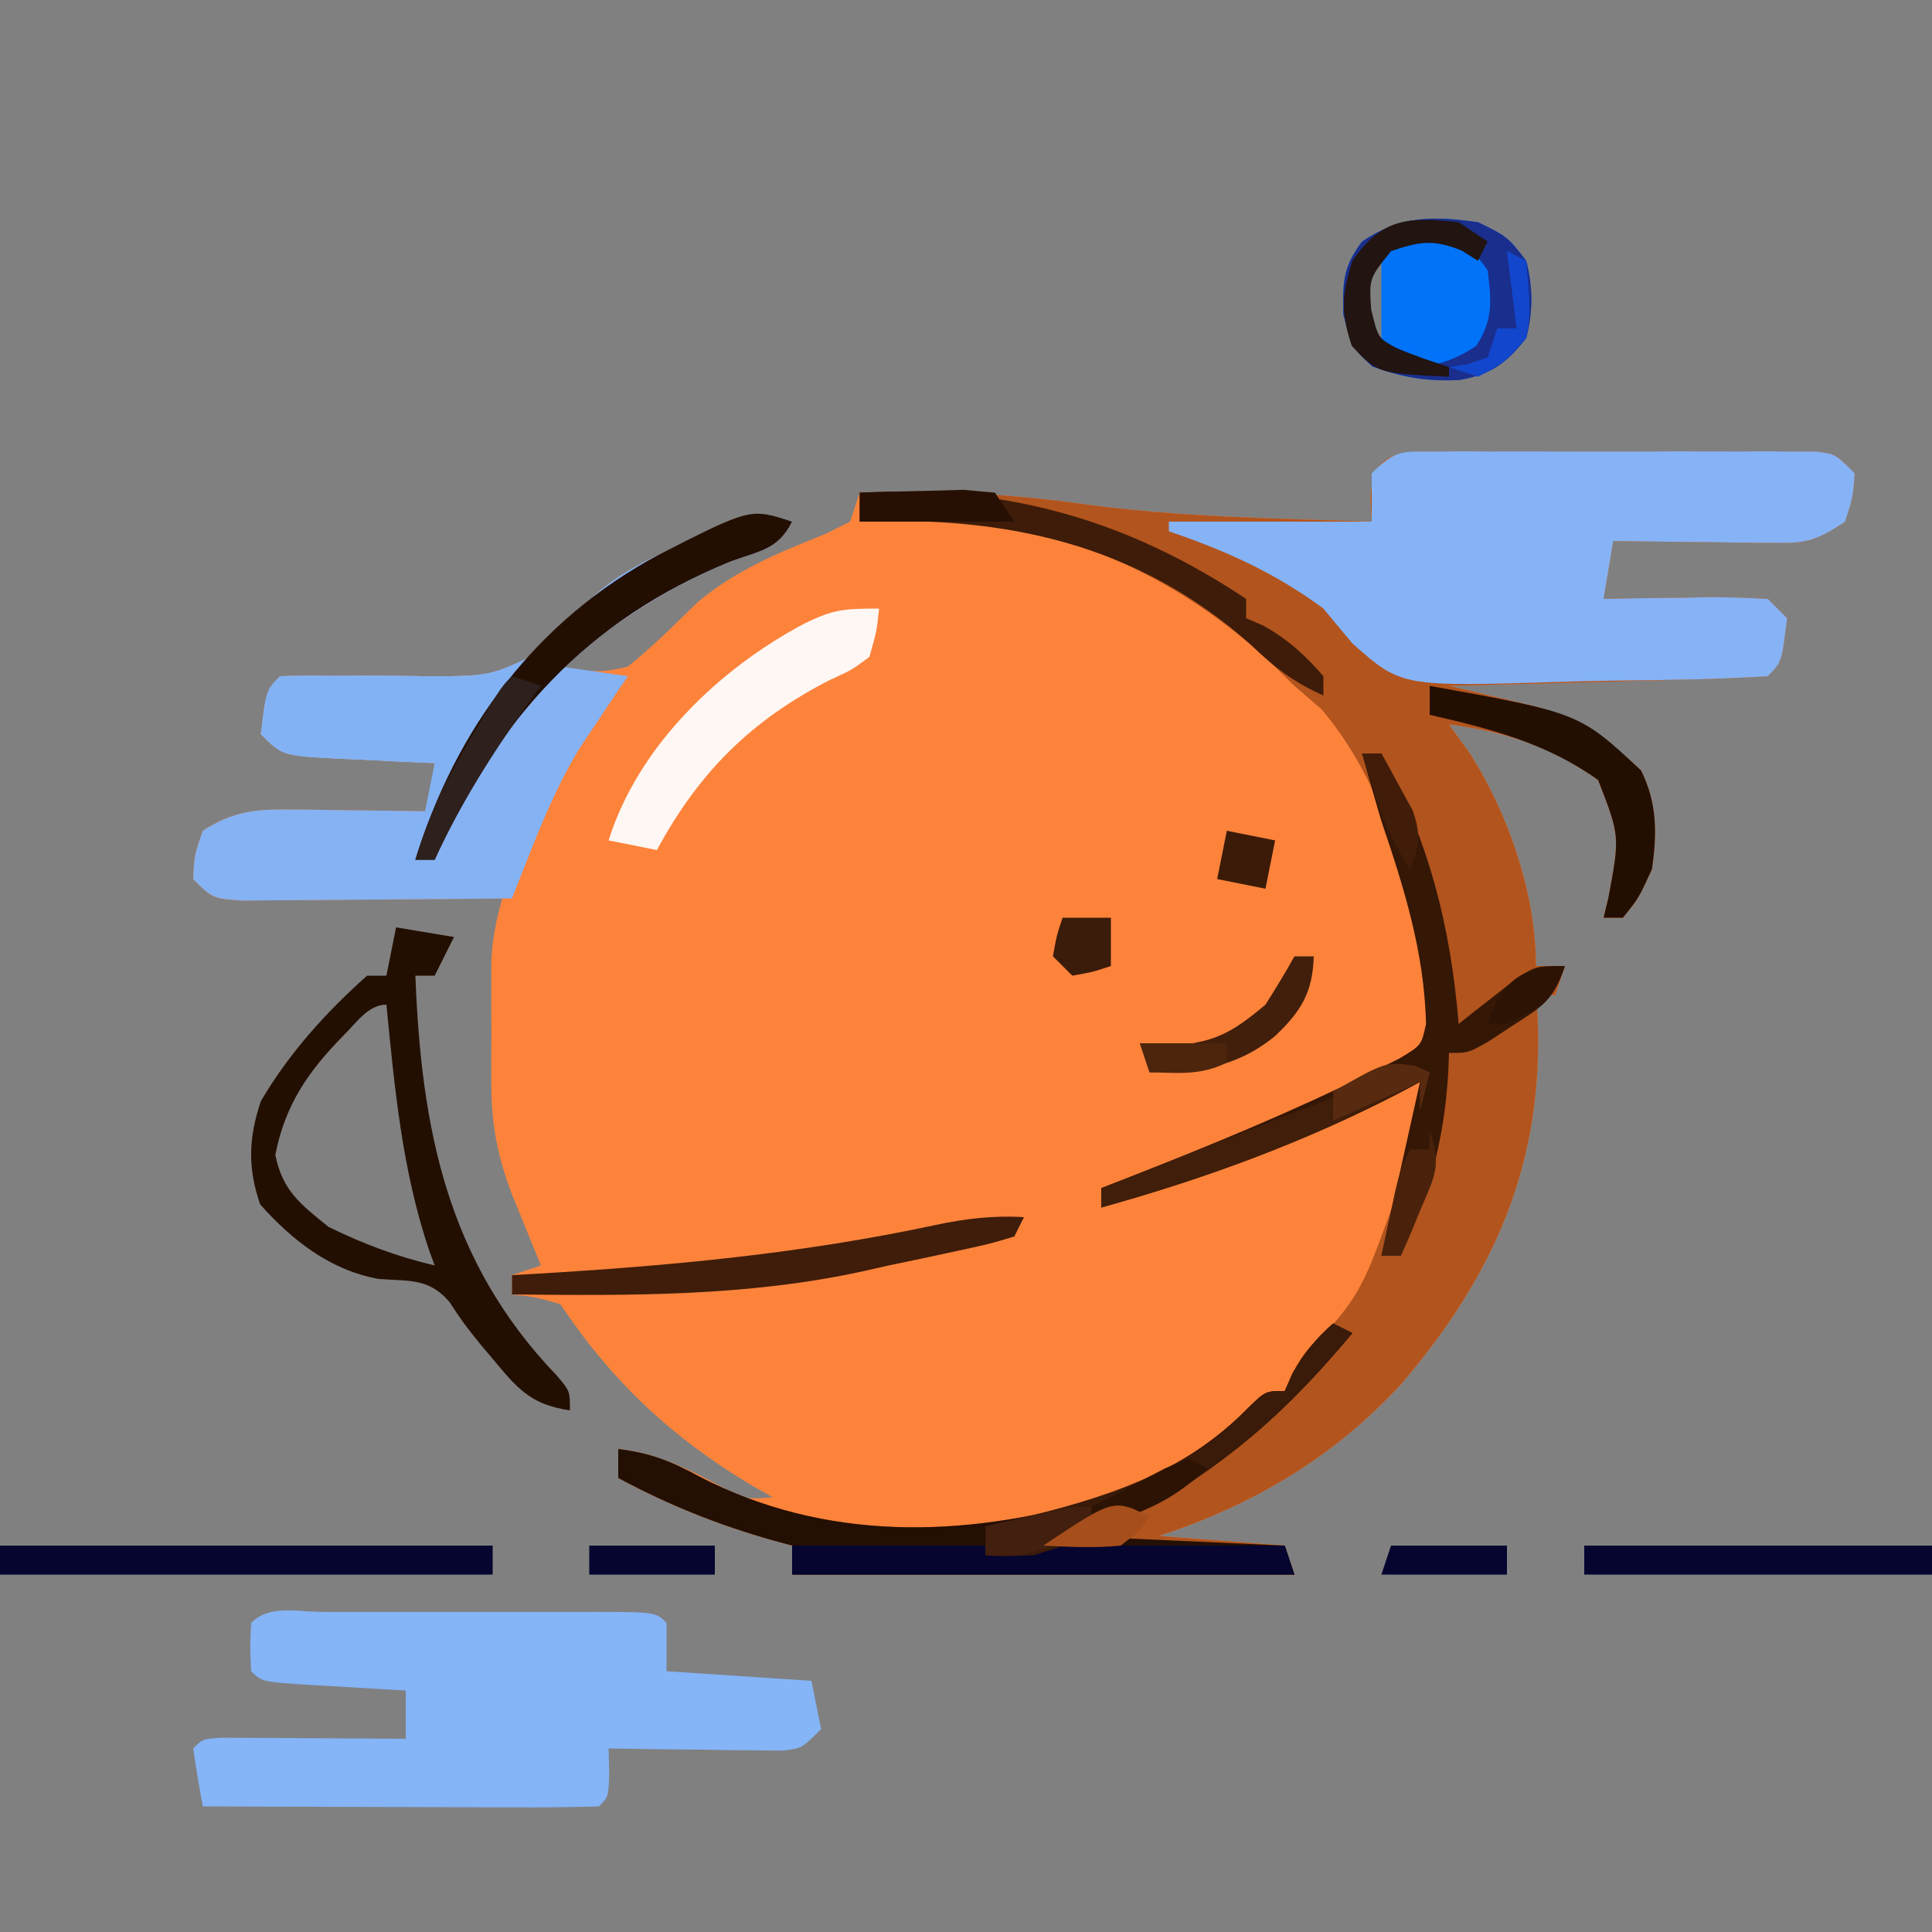 <?xml version="1.0" encoding="UTF-8"?>
<svg version="1.1" xmlns="http://www.w3.org/2000/svg" width="200" height="200">
<rect width="100%" height="100%" fill="#808080" stroke="none"/>
<path d="M0 0 C1.372 -0.009 1.372 -0.009 2.771 -0.019 C4.255 -0.013 4.255 -0.013 5.77 -0.007 C6.783 -0.009 7.796 -0.011 8.841 -0.013 C10.986 -0.014 13.131 -0.01 15.276 -0.002 C18.569 0.009 21.86 -0.002 25.152 -0.015 C27.233 -0.013 29.314 -0.011 31.395 -0.007 C32.384 -0.011 33.374 -0.015 34.393 -0.019 C35.308 -0.013 36.222 -0.006 37.164 0 C38.374 0.002 38.374 0.002 39.609 0.005 C41.582 0.259 41.582 0.259 43.582 2.259 C43.395 4.759 43.395 4.759 42.582 7.259 C39.328 9.428 38.448 9.5 34.695 9.454 C33.758 9.448 32.82 9.441 31.854 9.435 C30.389 9.409 30.389 9.409 28.895 9.384 C27.906 9.375 26.918 9.366 25.9 9.356 C23.461 9.333 21.021 9.3 18.582 9.259 C18.252 11.239 17.922 13.219 17.582 15.259 C18.786 15.236 19.99 15.212 21.23 15.188 C22.806 15.17 24.382 15.152 25.957 15.134 C26.751 15.117 27.545 15.1 28.363 15.083 C30.437 15.065 32.511 15.155 34.582 15.259 C35.572 16.249 35.572 16.249 36.582 17.259 C36.026 21.814 36.026 21.814 34.582 23.259 C32.136 23.419 29.715 23.518 27.266 23.575 C26.169 23.606 26.169 23.606 25.05 23.638 C22.707 23.704 20.363 23.763 18.02 23.821 C16.434 23.864 14.849 23.908 13.264 23.952 C9.37 24.059 5.476 24.161 1.582 24.259 C2.819 24.55 2.819 24.55 4.082 24.847 C5.163 25.108 6.245 25.369 7.359 25.638 C8.968 26.022 8.968 26.022 10.609 26.413 C15.225 27.726 17.955 29.74 21.457 33.009 C23.14 36.375 23.131 39.613 22.582 43.259 C21.207 46.259 21.207 46.259 19.582 48.259 C18.922 48.259 18.262 48.259 17.582 48.259 C17.747 47.578 17.912 46.898 18.082 46.196 C19.275 39.809 19.275 39.809 17.02 34.009 C12.25 30.584 7.377 28.965 1.582 28.259 C2.325 29.29 3.067 30.321 3.832 31.384 C7.776 37.642 10.582 45.829 10.582 53.259 C11.572 53.259 12.562 53.259 13.582 53.259 C13.252 54.249 12.922 55.239 12.582 56.259 C11.922 56.259 11.262 56.259 10.582 56.259 C10.64 57.023 10.698 57.788 10.758 58.575 C11.394 73.682 6.273 85.293 -3.445 96.622 C-10.5 104.212 -18.626 108.995 -28.418 112.259 C-24.128 112.589 -19.838 112.919 -15.418 113.259 C-15.088 114.249 -14.758 115.239 -14.418 116.259 C-31.578 116.259 -48.738 116.259 -66.418 116.259 C-66.418 115.269 -66.418 114.279 -66.418 113.259 C-67.047 113.089 -67.676 112.918 -68.324 112.743 C-74.082 111.113 -79.147 109.09 -84.418 106.259 C-84.418 105.269 -84.418 104.279 -84.418 103.259 C-80.18 103.789 -76.978 105.4 -73.285 107.419 C-71.303 108.464 -71.303 108.464 -68.418 108.259 C-69.108 107.869 -69.797 107.48 -70.508 107.079 C-78.787 102.15 -85.063 96.291 -90.418 88.259 C-92.981 87.529 -92.981 87.529 -95.418 87.259 C-95.418 86.599 -95.418 85.939 -95.418 85.259 C-94.428 84.929 -93.438 84.599 -92.418 84.259 C-92.695 83.583 -92.972 82.908 -93.258 82.212 C-93.801 80.874 -93.801 80.874 -94.355 79.509 C-94.715 78.627 -95.075 77.745 -95.445 76.837 C-96.892 73.003 -97.545 69.737 -97.551 65.634 C-97.552 64.762 -97.553 63.891 -97.555 62.993 C-97.551 62.091 -97.547 61.188 -97.543 60.259 C-97.549 58.905 -97.549 58.905 -97.555 57.524 C-97.553 56.653 -97.552 55.782 -97.551 54.884 C-97.55 54.092 -97.549 53.301 -97.547 52.485 C-97.42 50.289 -97.024 48.369 -96.418 46.259 C-97.316 46.269 -98.215 46.28 -99.14 46.291 C-102.469 46.325 -105.797 46.35 -109.125 46.369 C-110.567 46.379 -112.008 46.392 -113.45 46.41 C-115.52 46.434 -117.59 46.445 -119.66 46.454 C-121.53 46.47 -121.53 46.47 -123.437 46.486 C-126.418 46.259 -126.418 46.259 -128.418 44.259 C-128.293 41.759 -128.293 41.759 -127.418 39.259 C-124.461 37.333 -122.137 37.019 -118.652 37.063 C-117.763 37.07 -116.873 37.076 -115.957 37.083 C-115.037 37.1 -114.116 37.117 -113.168 37.134 C-112.232 37.143 -111.296 37.152 -110.332 37.161 C-108.027 37.185 -105.723 37.218 -103.418 37.259 C-103.418 35.609 -103.418 33.959 -103.418 32.259 C-104.55 32.21 -105.682 32.161 -106.848 32.11 C-108.329 32.035 -109.811 31.96 -111.293 31.884 C-112.039 31.853 -112.786 31.822 -113.555 31.79 C-119.191 31.485 -119.191 31.485 -121.418 29.259 C-120.862 24.703 -120.862 24.703 -119.418 23.259 C-117.657 23.198 -115.894 23.198 -114.133 23.224 C-113.044 23.218 -111.956 23.212 -110.834 23.206 C-108.542 23.2 -106.25 23.22 -103.959 23.269 C-97.647 23.255 -97.647 23.255 -92.115 20.576 C-90.791 19.186 -89.506 17.758 -88.262 16.297 C-85.39 13.123 -81.996 11.497 -78.168 9.696 C-77.474 9.342 -76.781 8.989 -76.066 8.624 C-72.386 6.83 -70.317 5.972 -66.418 7.259 C-67.873 10.168 -69.773 10.274 -72.793 11.384 C-79.465 14.048 -84.815 17.814 -90.418 22.259 C-87.588 22.812 -86.166 22.985 -83.418 22.259 C-80.862 20.208 -78.598 17.943 -76.258 15.649 C-72.238 12.265 -67.856 10.483 -63.008 8.548 C-61.726 7.91 -61.726 7.91 -60.418 7.259 C-60.088 6.269 -59.758 5.279 -59.418 4.259 C-51.448 4.035 -43.943 4.342 -36.051 5.473 C-26.236 6.796 -16.306 6.939 -6.418 7.259 C-6.459 6.475 -6.5 5.691 -6.543 4.884 C-6.322 0.245 -4.067 0.008 0 0 Z " fill="#FD833B" transform="translate(148.418,46.741)"/>
<path d="M0 0 C1.372 -0.009 1.372 -0.009 2.771 -0.019 C4.255 -0.013 4.255 -0.013 5.77 -0.007 C6.783 -0.009 7.796 -0.011 8.841 -0.013 C10.986 -0.014 13.131 -0.01 15.276 -0.002 C18.569 0.009 21.86 -0.002 25.152 -0.015 C27.233 -0.013 29.314 -0.011 31.395 -0.007 C32.384 -0.011 33.374 -0.015 34.393 -0.019 C35.308 -0.013 36.222 -0.006 37.164 0 C38.374 0.002 38.374 0.002 39.609 0.005 C41.582 0.259 41.582 0.259 43.582 2.259 C43.395 4.759 43.395 4.759 42.582 7.259 C39.328 9.428 38.448 9.5 34.695 9.454 C33.758 9.448 32.82 9.441 31.854 9.435 C30.389 9.409 30.389 9.409 28.895 9.384 C27.906 9.375 26.918 9.366 25.9 9.356 C23.461 9.333 21.021 9.3 18.582 9.259 C18.252 11.239 17.922 13.219 17.582 15.259 C18.786 15.236 19.99 15.212 21.23 15.188 C22.806 15.17 24.382 15.152 25.957 15.134 C26.751 15.117 27.545 15.1 28.363 15.083 C30.437 15.065 32.511 15.155 34.582 15.259 C35.572 16.249 35.572 16.249 36.582 17.259 C36.026 21.814 36.026 21.814 34.582 23.259 C32.136 23.419 29.715 23.518 27.266 23.575 C26.535 23.596 25.804 23.617 25.05 23.638 C22.707 23.704 20.363 23.763 18.02 23.821 C16.434 23.864 14.849 23.908 13.264 23.952 C9.37 24.059 5.476 24.161 1.582 24.259 C2.819 24.55 2.819 24.55 4.082 24.847 C5.163 25.108 6.245 25.369 7.359 25.638 C8.968 26.022 8.968 26.022 10.609 26.413 C15.225 27.726 17.955 29.74 21.457 33.009 C23.14 36.375 23.131 39.613 22.582 43.259 C21.207 46.259 21.207 46.259 19.582 48.259 C18.922 48.259 18.262 48.259 17.582 48.259 C17.747 47.578 17.912 46.898 18.082 46.196 C19.275 39.809 19.275 39.809 17.02 34.009 C12.25 30.584 7.377 28.965 1.582 28.259 C2.325 29.29 3.067 30.321 3.832 31.384 C7.776 37.642 10.582 45.829 10.582 53.259 C11.572 53.259 12.562 53.259 13.582 53.259 C13.252 54.249 12.922 55.239 12.582 56.259 C11.922 56.259 11.262 56.259 10.582 56.259 C10.64 57.023 10.698 57.788 10.758 58.575 C11.394 73.682 6.273 85.293 -3.445 96.622 C-10.5 104.212 -18.626 108.995 -28.418 112.259 C-24.128 112.589 -19.838 112.919 -15.418 113.259 C-15.088 114.249 -14.758 115.239 -14.418 116.259 C-31.578 116.259 -48.738 116.259 -66.418 116.259 C-66.418 115.269 -66.418 114.279 -66.418 113.259 C-67.047 113.089 -67.676 112.918 -68.324 112.743 C-74.082 111.113 -79.147 109.09 -84.418 106.259 C-84.418 105.269 -84.418 104.279 -84.418 103.259 C-81.087 103.675 -78.966 104.505 -75.98 106.134 C-62.955 112.868 -48.7 112.461 -35.02 108.532 C-29.035 106.416 -23.738 103.625 -19.273 99.071 C-17.418 97.259 -17.418 97.259 -15.418 97.259 C-15.191 96.702 -14.964 96.145 -14.73 95.571 C-13.418 93.259 -13.418 93.259 -10.98 90.946 C-8.019 87.84 -6.892 85.278 -5.418 81.259 C-5.016 80.168 -5.016 80.168 -4.605 79.056 C-2.976 74.45 -1.935 70.116 -1.418 65.259 C-2.122 65.634 -2.826 66.009 -3.551 66.396 C-13.468 71.535 -23.676 75.263 -34.418 78.259 C-34.418 77.599 -34.418 76.939 -34.418 76.259 C-33.486 75.895 -32.554 75.532 -31.594 75.157 C-23.07 71.806 -14.625 68.339 -6.418 64.259 C-5.483 63.796 -4.549 63.333 -3.586 62.856 C-1.267 61.478 -1.267 61.478 -0.789 59.235 C-1.095 48.399 -4.424 35.109 -11.605 26.696 C-12.534 25.892 -13.462 25.088 -14.418 24.259 C-15.044 23.643 -15.671 23.026 -16.316 22.392 C-26.454 12.694 -39.021 7.114 -53.043 7.071 C-55.168 7.119 -57.294 7.176 -59.418 7.259 C-59.418 6.269 -59.418 5.279 -59.418 4.259 C-51.448 4.035 -43.943 4.342 -36.051 5.473 C-26.236 6.796 -16.306 6.939 -6.418 7.259 C-6.459 6.475 -6.5 5.691 -6.543 4.884 C-6.322 0.245 -4.067 0.008 0 0 Z " fill="#B2541E" transform="translate(148.418,46.741)"/>
<path d="M0 0 C1.372 -0.009 1.372 -0.009 2.771 -0.019 C3.76 -0.015 4.75 -0.011 5.77 -0.007 C6.783 -0.009 7.796 -0.011 8.841 -0.013 C10.986 -0.014 13.131 -0.01 15.276 -0.002 C18.569 0.009 21.86 -0.002 25.152 -0.015 C27.233 -0.013 29.314 -0.011 31.395 -0.007 C32.384 -0.011 33.374 -0.015 34.393 -0.019 C35.308 -0.013 36.222 -0.006 37.164 0 C38.374 0.002 38.374 0.002 39.609 0.005 C41.582 0.259 41.582 0.259 43.582 2.259 C43.395 4.759 43.395 4.759 42.582 7.259 C39.328 9.428 38.448 9.5 34.695 9.454 C33.758 9.448 32.82 9.441 31.854 9.435 C30.389 9.409 30.389 9.409 28.895 9.384 C27.906 9.375 26.918 9.366 25.9 9.356 C23.461 9.333 21.021 9.3 18.582 9.259 C18.252 11.239 17.922 13.219 17.582 15.259 C18.786 15.236 19.99 15.212 21.23 15.188 C22.806 15.17 24.382 15.152 25.957 15.134 C26.751 15.117 27.545 15.1 28.363 15.083 C30.437 15.065 32.511 15.155 34.582 15.259 C35.242 15.919 35.902 16.579 36.582 17.259 C36.026 21.814 36.026 21.814 34.582 23.259 C29.296 23.6 24.007 23.659 18.711 23.719 C16.929 23.745 15.147 23.786 13.366 23.842 C-3.341 24.358 -3.341 24.358 -8.383 19.899 C-9.405 18.695 -10.418 17.482 -11.418 16.259 C-16.41 12.566 -21.557 10.247 -27.418 8.259 C-27.418 7.929 -27.418 7.599 -27.418 7.259 C-20.488 7.259 -13.558 7.259 -6.418 7.259 C-6.418 5.609 -6.418 3.959 -6.418 2.259 C-3.977 -0.182 -3.347 0.007 0 0 Z " fill="#85B3F6" transform="translate(148.418,46.741)"/>
<path d="M0 0 C1.333 0.003 1.333 0.003 2.693 0.006 C3.599 0.005 4.505 0.004 5.439 0.003 C7.359 0.003 9.279 0.004 11.199 0.009 C14.149 0.014 17.098 0.009 20.048 0.002 C21.909 0.003 23.769 0.004 25.63 0.006 C26.519 0.004 27.407 0.002 28.323 0 C34.546 0.024 34.546 0.024 35.661 1.139 C35.661 2.789 35.661 4.439 35.661 6.139 C40.611 6.469 45.561 6.799 50.661 7.139 C51.156 9.614 51.156 9.614 51.661 12.139 C49.661 14.139 49.661 14.139 47.598 14.366 C46.357 14.35 46.357 14.35 45.091 14.334 C43.747 14.325 43.747 14.325 42.376 14.315 C41.439 14.298 40.502 14.281 39.536 14.264 C38.591 14.255 37.646 14.246 36.673 14.237 C34.335 14.213 31.998 14.18 29.661 14.139 C29.682 14.943 29.703 15.748 29.724 16.576 C29.661 19.139 29.661 19.139 28.661 20.139 C25.631 20.228 22.625 20.254 19.595 20.237 C18.686 20.235 17.778 20.234 16.841 20.232 C13.927 20.227 11.013 20.214 8.099 20.201 C6.128 20.196 4.157 20.192 2.187 20.188 C-2.655 20.177 -7.497 20.159 -12.339 20.139 C-12.72 18.148 -13.052 16.146 -13.339 14.139 C-12.339 13.139 -12.339 13.139 -10.297 13.025 C-9.423 13.031 -8.548 13.036 -7.647 13.041 C-6.703 13.045 -5.759 13.048 -4.786 13.051 C-3.793 13.059 -2.8 13.068 -1.776 13.076 C-0.779 13.081 0.218 13.085 1.245 13.09 C3.717 13.102 6.189 13.118 8.661 13.139 C8.661 11.489 8.661 9.839 8.661 8.139 C7.59 8.078 6.519 8.018 5.415 7.955 C4.018 7.871 2.621 7.786 1.224 7.701 C0.517 7.662 -0.19 7.623 -0.919 7.582 C-6.225 7.252 -6.225 7.252 -7.339 6.139 C-7.464 3.639 -7.464 3.639 -7.339 1.139 C-5.416 -0.784 -2.558 0.01 0 0 Z " fill="#85B4F7" transform="translate(33.339,166.861)"/>
<path d="M0 0 C-1.455 2.909 -3.355 3.015 -6.375 4.125 C-13.047 6.789 -18.397 10.555 -24 15 C-21.69 15.33 -19.38 15.66 -17 16 C-17.447 16.655 -17.895 17.31 -18.355 17.984 C-19.262 19.353 -19.262 19.353 -20.188 20.75 C-20.779 21.632 -21.371 22.513 -21.98 23.422 C-24.955 28.292 -26.892 33.716 -29 39 C-33.378 39.049 -37.756 39.086 -42.135 39.11 C-43.625 39.12 -45.115 39.134 -46.604 39.151 C-48.744 39.175 -50.884 39.186 -53.023 39.195 C-54.312 39.206 -55.6 39.216 -56.927 39.227 C-60 39 -60 39 -62 37 C-61.875 34.5 -61.875 34.5 -61 32 C-58.043 30.075 -55.719 29.76 -52.234 29.805 C-51.345 29.811 -50.455 29.818 -49.539 29.824 C-48.619 29.841 -47.698 29.858 -46.75 29.875 C-45.814 29.884 -44.878 29.893 -43.914 29.902 C-41.609 29.926 -39.305 29.959 -37 30 C-37 28.35 -37 26.7 -37 25 C-38.132 24.951 -39.264 24.902 -40.43 24.852 C-41.911 24.777 -43.393 24.701 -44.875 24.625 C-45.621 24.594 -46.368 24.563 -47.137 24.531 C-52.773 24.227 -52.773 24.227 -55 22 C-54.444 17.444 -54.444 17.444 -53 16 C-51.239 15.94 -49.476 15.94 -47.715 15.965 C-46.626 15.959 -45.538 15.953 -44.416 15.947 C-42.124 15.941 -39.832 15.961 -37.541 16.01 C-31.229 15.996 -31.229 15.996 -25.697 13.317 C-24.374 11.927 -23.088 10.499 -21.844 9.038 C-18.972 5.864 -15.578 4.239 -11.75 2.438 C-11.056 2.084 -10.363 1.73 -9.648 1.365 C-5.968 -0.429 -3.899 -1.287 0 0 Z " fill="#85B2F3" transform="translate(82,54)"/>
<path d="M0 0 C0.99 0.495 0.99 0.495 2 1 C-6.375 11.03 -14.457 17.819 -27 22 C-16.11 22.495 -16.11 22.495 -5 23 C-4.505 24.485 -4.505 24.485 -4 26 C-21.16 26 -38.32 26 -56 26 C-56 25.01 -56 24.02 -56 23 C-56.629 22.83 -57.258 22.66 -57.906 22.484 C-63.664 20.854 -68.729 18.831 -74 16 C-74 15.01 -74 14.02 -74 13 C-70.67 13.416 -68.548 14.247 -65.562 15.875 C-52.537 22.609 -38.282 22.202 -24.602 18.273 C-18.617 16.157 -13.32 13.367 -8.855 8.812 C-7 7 -7 7 -5 7 C-4.598 6.103 -4.598 6.103 -4.188 5.188 C-3.015 3.028 -1.806 1.642 0 0 Z " fill="#230F03" transform="translate(138,137)"/>
<path d="M0 0 C-1.455 2.909 -3.355 3.015 -6.375 4.125 C-21.237 10.179 -30.578 20.488 -37 35 C-37.66 35 -38.32 35 -39 35 C-38.34 31.7 -37.68 28.4 -37 25 C-38.132 24.951 -39.264 24.902 -40.43 24.852 C-41.911 24.777 -43.393 24.701 -44.875 24.625 C-45.621 24.594 -46.368 24.563 -47.137 24.531 C-52.773 24.227 -52.773 24.227 -55 22 C-54.444 17.444 -54.444 17.444 -53 16 C-51.239 15.94 -49.476 15.94 -47.715 15.965 C-46.626 15.959 -45.538 15.953 -44.416 15.947 C-42.124 15.941 -39.832 15.961 -37.541 16.01 C-31.229 15.996 -31.229 15.996 -25.697 13.317 C-24.374 11.927 -23.088 10.499 -21.844 9.038 C-18.972 5.864 -15.578 4.239 -11.75 2.438 C-11.056 2.084 -10.363 1.73 -9.648 1.365 C-5.968 -0.429 -3.899 -1.287 0 0 Z " fill="#83B2F4" transform="translate(82,54)"/>
<path d="M0 0 C2.97 0.495 2.97 0.495 6 1 C5.34 2.32 4.68 3.64 4 5 C3.34 5 2.68 5 2 5 C2.614 20.876 5.28 34.582 16.645 46.406 C18 48 18 48 18 50 C14.263 49.45 12.816 48.055 10.438 45.188 C9.859 44.5 9.28 43.813 8.684 43.105 C7 41 7 41 5.516 38.766 C3.375 36.272 1.322 36.643 -1.805 36.395 C-6.815 35.494 -10.741 32.412 -14.062 28.688 C-15.392 24.876 -15.258 21.768 -14 18 C-11.123 13.082 -7.248 8.776 -3 5 C-2.34 5 -1.68 5 -1 5 C-0.67 3.35 -0.34 1.7 0 0 Z M-5.375 11.125 C-9.065 14.883 -11.475 18.307 -12.5 23.562 C-11.739 27.274 -9.91 28.647 -7 31 C-3.378 32.779 0.087 34.075 4 35 C3.807 34.475 3.613 33.951 3.414 33.41 C0.623 25.105 -0.145 16.672 -1 8 C-2.885 8 -4.101 9.883 -5.375 11.125 Z " fill="#230F02" transform="translate(41,96)"/>
<path d="M0 0 C3.062 1.5 3.062 1.5 5 4 C5.702 6.83 5.707 9.171 5 12 C2.895 14.632 1.41 15.753 -1.938 16.34 C-5.295 16.499 -7.762 16.086 -10.938 14.938 C-13 13 -13 13 -13.938 9.562 C-13.997 6.145 -13.996 4.694 -12 2 C-7.953 -0.698 -4.749 -0.649 0 0 Z M-11 4 C-11.678 6.901 -11.678 6.901 -12 10 C-11.34 10.66 -10.68 11.32 -10 12 C-10 9.36 -10 6.72 -10 4 C-10.33 4 -10.66 4 -11 4 Z " fill="#0073F9" transform="translate(153,23)"/>
<path d="M0 0 C0.66 0 1.32 0 2 0 C6.893 8.942 9.17 17.868 10 28 C10.814 27.35 10.814 27.35 11.645 26.688 C12.36 26.131 13.075 25.574 13.812 25 C14.52 24.443 15.228 23.886 15.957 23.312 C18 22 18 22 21 22 C19.792 25.624 18.703 26.152 15.562 28.188 C14.759 28.717 13.956 29.247 13.129 29.793 C11 31 11 31 9 31 C8.961 32.017 8.961 32.017 8.922 33.055 C8.496 40.047 6.956 45.661 4 52 C3.34 52 2.68 52 2 52 C3.333 46 4.667 40 6 34 C5.296 34.375 4.592 34.75 3.867 35.137 C-6.05 40.277 -16.258 44.005 -27 47 C-27 46.34 -27 45.68 -27 45 C-26.068 44.636 -25.136 44.273 -24.176 43.898 C-15.652 40.548 -7.207 37.081 1 33 C1.935 32.537 2.869 32.074 3.832 31.598 C6.151 30.219 6.151 30.219 6.629 27.977 C6.418 20.519 4.391 14.028 2 7 C1.306 4.673 0.653 2.339 0 0 Z " fill="#351706" transform="translate(141,78)"/>
<path d="M0 0 C-0.246 2.352 -0.246 2.352 -1 5 C-2.785 6.336 -2.785 6.336 -5.062 7.375 C-13.233 11.545 -18.649 16.946 -23 25 C-24.65 24.67 -26.3 24.34 -28 24 C-24.961 14.275 -16.577 6.239 -7.75 1.562 C-4.729 0.071 -3.61 0 0 0 Z " fill="#FFF7F3" transform="translate(91,63)"/>
<path d="M0 0 C16.83 0 33.66 0 51 0 C51 0.99 51 1.98 51 3 C34.17 3 17.34 3 0 3 C0 2.01 0 1.02 0 0 Z " fill="#050530" transform="translate(0,160)"/>
<path d="M0 0 C16.83 0 33.66 0 51 0 C51.495 1.485 51.495 1.485 52 3 C34.84 3 17.68 3 0 3 C0 2.01 0 1.02 0 0 Z " fill="#050530" transform="translate(82,160)"/>
<path d="M0 0 C-1.455 2.909 -3.355 3.015 -6.375 4.125 C-21.237 10.179 -30.578 20.488 -37 35 C-37.66 35 -38.32 35 -39 35 C-34.797 21.34 -26.434 10.178 -13.785 3.413 C-4.318 -1.411 -4.318 -1.411 0 0 Z " fill="#230F02" transform="translate(82,54)"/>
<path d="M0 0 C14.898 -0.804 27.569 2.713 40 11 C40 11.66 40 12.32 40 13 C40.578 13.248 41.155 13.495 41.75 13.75 C44.329 15.183 46.061 16.784 48 19 C48 19.66 48 20.32 48 21 C44.954 19.637 42.882 18.07 40.5 15.75 C28.818 5.327 15.179 2.409 0 3 C0 2.01 0 1.02 0 0 Z " fill="#3E1C09" transform="translate(89,51)"/>
<path d="M0 0 C3.062 1.5 3.062 1.5 5 4 C5.702 6.83 5.707 9.171 5 12 C2.895 14.632 1.41 15.753 -1.938 16.34 C-5.295 16.499 -7.762 16.086 -10.938 14.938 C-13 13 -13 13 -13.938 9.562 C-13.997 6.145 -13.996 4.694 -12 2 C-7.953 -0.698 -4.749 -0.649 0 0 Z M-9.875 3.062 C-12.293 5.818 -12.293 5.818 -12.062 9.125 C-10.854 12.394 -10.143 13.516 -7 15 C-4.181 14.862 -2.542 14.355 -0.188 12.812 C1.583 10.111 1.394 8.153 1 5 C-0.534 2.659 -1.799 2.085 -4.375 1 C-7.234 0.745 -7.234 0.745 -9.875 3.062 Z " fill="#1A2E8D" transform="translate(153,23)"/>
<path d="M0 0 C-0.33 0.66 -0.66 1.32 -1 2 C-3.59 2.781 -3.59 2.781 -6.938 3.5 C-8.121 3.755 -9.304 4.01 -10.523 4.273 C-11.671 4.513 -12.818 4.753 -14 5 C-14.879 5.199 -15.758 5.397 -16.664 5.602 C-28.682 8.224 -40.767 8.13 -53 8 C-53 7.34 -53 6.68 -53 6 C-52.292 5.96 -51.584 5.921 -50.855 5.88 C-36.713 5.053 -22.992 3.781 -9.133 0.805 C-6.033 0.15 -3.184 -0.193 0 0 Z " fill="#3F1D0A" transform="translate(106,126)"/>
<path d="M0 0 C11.88 0 23.76 0 36 0 C36 0.99 36 1.98 36 3 C24.12 3 12.24 3 0 3 C0 2.01 0 1.02 0 0 Z " fill="#050530" transform="translate(164,160)"/>
<path d="M0 0 C15.504 2.803 15.504 2.803 21.875 8.75 C23.558 12.116 23.549 15.354 23 19 C21.625 22 21.625 22 20 24 C19.34 24 18.68 24 18 24 C18.165 23.319 18.33 22.639 18.5 21.938 C19.693 15.55 19.693 15.55 17.438 9.75 C12.129 5.938 6.27 4.43 0 3 C0 2.01 0 1.02 0 0 Z " fill="#230F02" transform="translate(148,71)"/>
<path d="M0 0 C0.66 0.33 1.32 0.66 2 1 C-7.101 11.899 -17.151 19.896 -31 24 C-33.797 24.105 -33.797 24.105 -36 24 C-36 23.01 -36 22.02 -36 21 C-35.033 20.781 -34.066 20.562 -33.07 20.336 C-23.996 18.169 -15.585 15.677 -8.855 8.812 C-7 7 -7 7 -5 7 C-4.732 6.402 -4.464 5.804 -4.188 5.188 C-3.015 3.028 -1.806 1.642 0 0 Z " fill="#3A1A08" transform="translate(138,137)"/>
<path d="M0 0 C-0.33 1.32 -0.66 2.64 -1 4 C-1 3.01 -1 2.02 -1 1 C-1.704 1.375 -2.408 1.75 -3.133 2.137 C-13.05 7.277 -23.258 11.005 -34 14 C-34 13.34 -34 12.68 -34 12 C-32.602 11.455 -32.602 11.455 -31.176 10.898 C-1.963 -0.589 -1.963 -0.589 0 0 Z " fill="#411E0A" transform="translate(148,111)"/>
<path d="M0 0 C0.99 0.66 1.98 1.32 3 2 C2.67 2.66 2.34 3.32 2 4 C1.443 3.649 0.886 3.299 0.312 2.938 C-2.602 1.756 -4.05 1.991 -7 3 C-9.265 5.815 -9.265 5.815 -9.062 9 C-8.337 12.018 -8.337 12.018 -6.367 13.055 C-4.616 13.799 -2.809 14.408 -1 15 C-1 15.33 -1 15.66 -1 16 C-8.4 15.636 -8.4 15.636 -11.062 12.812 C-12.225 9.325 -12.116 7.496 -11 4 C-7.952 -0.455 -5.198 -0.567 0 0 Z " fill="#211411" transform="translate(151,23)"/>
<path d="M0 0 C0.66 0 1.32 0 2 0 C1.888 3.796 0.658 5.709 -2 8.25 C-6.049 11.533 -9.9 11.977 -15 12 C-15.33 11.01 -15.66 10.02 -16 9 C-14.969 9.082 -13.938 9.165 -12.875 9.25 C-8.3 8.955 -6.479 7.925 -3 5 C-1.957 3.36 -0.944 1.699 0 0 Z " fill="#421F0B" transform="translate(134,99)"/>
<path d="M0 0 C0.99 0.33 1.98 0.66 3 1 C2.541 1.629 2.082 2.258 1.609 2.906 C-2.121 8.11 -5.31 13.19 -8 19 C-8.66 19 -9.32 19 -10 19 C-8.656 14.496 -6.843 10.721 -4.438 6.688 C-3.507 5.115 -3.507 5.115 -2.559 3.512 C-1 1 -1 1 0 0 Z " fill="#2E201D" transform="translate(53,70)"/>
<path d="M0 0 C4.29 0 8.58 0 13 0 C13 0.99 13 1.98 13 3 C8.71 3 4.42 3 0 3 C0 2.01 0 1.02 0 0 Z " fill="#050530" transform="translate(61,160)"/>
<path d="M0 0 C3.96 0 7.92 0 12 0 C12 0.99 12 1.98 12 3 C7.71 3 3.42 3 -1 3 C-0.67 2.01 -0.34 1.02 0 0 Z " fill="#050530" transform="translate(144,160)"/>
<path d="M0 0 C2.291 -0.081 4.583 -0.139 6.875 -0.188 C8.789 -0.24 8.789 -0.24 10.742 -0.293 C11.817 -0.196 12.892 -0.1 14 0 C14.66 0.99 15.32 1.98 16 3 C10.72 3 5.44 3 0 3 C0 2.01 0 1.02 0 0 Z " fill="#271003" transform="translate(89,51)"/>
<path d="M0 0 C1.65 0.33 3.3 0.66 5 1 C4.67 2.65 4.34 4.3 4 6 C2.35 5.67 0.7 5.34 -1 5 C-0.67 3.35 -0.34 1.7 0 0 Z " fill="#3B1B08" transform="translate(127,86)"/>
<path d="M0 0 C1.65 0 3.3 0 5 0 C5 1.65 5 3.3 5 5 C3.125 5.625 3.125 5.625 1 6 C0.34 5.34 -0.32 4.68 -1 4 C-0.625 1.875 -0.625 1.875 0 0 Z " fill="#3B1B09" transform="translate(110,95)"/>
<path d="M0 0 C0 0.66 0 1.32 0 2 C-3.858 4.153 -6.551 5.393 -11 5 C-11 4.01 -11 3.02 -11 2 C-9.542 1.664 -8.084 1.331 -6.625 1 C-5.407 0.722 -5.407 0.722 -4.164 0.438 C-2 0 -2 0 0 0 Z " fill="#421F0E" transform="translate(113,156)"/>
<path d="M0 0 C1.236 3.708 0.568 4.675 -0.938 8.188 C-1.318 9.089 -1.698 9.99 -2.09 10.918 C-2.54 11.949 -2.54 11.949 -3 13 C-3.66 13 -4.32 13 -5 13 C-4.691 11.541 -4.378 10.083 -4.062 8.625 C-3.888 7.813 -3.714 7.001 -3.535 6.164 C-3 4 -3 4 -2 2 C-1.34 2 -0.68 2 0 2 C0 1.34 0 0.68 0 0 Z " fill="#4A220B" transform="translate(148,117)"/>
<path d="M0 0 C0.66 0 1.32 0 2 0 C2.702 1.242 3.386 2.494 4.062 3.75 C4.445 4.446 4.828 5.142 5.223 5.859 C6.131 8.361 5.883 9.533 5 12 C3.209 9.314 2.339 7.337 1.375 4.312 C1.115 3.504 0.854 2.696 0.586 1.863 C0.393 1.248 0.199 0.634 0 0 Z " fill="#411D09" transform="translate(141,78)"/>
<path d="M0 0 C0.536 0.227 1.073 0.454 1.625 0.688 C1.295 2.007 0.965 3.328 0.625 4.688 C0.625 3.697 0.625 2.708 0.625 1.688 C-2.345 3.007 -5.315 4.327 -8.375 5.688 C-8.375 4.697 -8.375 3.708 -8.375 2.688 C-2.96 -0.389 -2.96 -0.389 0 0 Z " fill="#582A10" transform="translate(146.375,110.312)"/>
<path d="M0 0 C0.66 0.33 1.32 0.66 2 1 C-1.905 4.55 -4.977 5.818 -10 7 C-10 6.34 -10 5.68 -10 5 C-8.38 4.136 -6.754 3.284 -5.125 2.438 C-4.22 1.962 -3.315 1.486 -2.383 0.996 C-1.203 0.503 -1.203 0.503 0 0 Z " fill="#2D1304" transform="translate(123,151)"/>
<path d="M0 0 C0.66 0.33 1.32 0.66 2 1 C2.435 6.217 2.435 6.217 2 9 C-0.312 11.562 -0.312 11.562 -3 13 C-3.99 12.67 -4.98 12.34 -6 12 C-5.361 11.897 -4.721 11.794 -4.062 11.688 C-3.042 11.347 -3.042 11.347 -2 11 C-1.67 10.01 -1.34 9.02 -1 8 C-0.34 8 0.32 8 1 8 C0.67 5.36 0.34 2.72 0 0 Z " fill="#1246CC" transform="translate(156,26)"/>
<path d="M0 0 C-1 1.5 -1 1.5 -3 3 C-5.718 3.273 -8.257 3.135 -11 3 C-3.714 -1.857 -3.714 -1.857 0 0 Z " fill="#A64E1C" transform="translate(119,157)"/>
<path d="M0 0 C-1.251 3.754 -2.565 4.241 -6 6 C-6.66 6 -7.32 6 -8 6 C-6.565 1.696 -4.58 0 0 0 Z " fill="#2D1304" transform="translate(162,100)"/>
<path d="M0 0 C2.97 0 5.94 0 9 0 C9 0.66 9 1.32 9 2 C6.291 3.354 3.991 3.065 1 3 C0.67 2.01 0.34 1.02 0 0 Z " fill="#4D250D" transform="translate(118,108)"/>
</svg>

